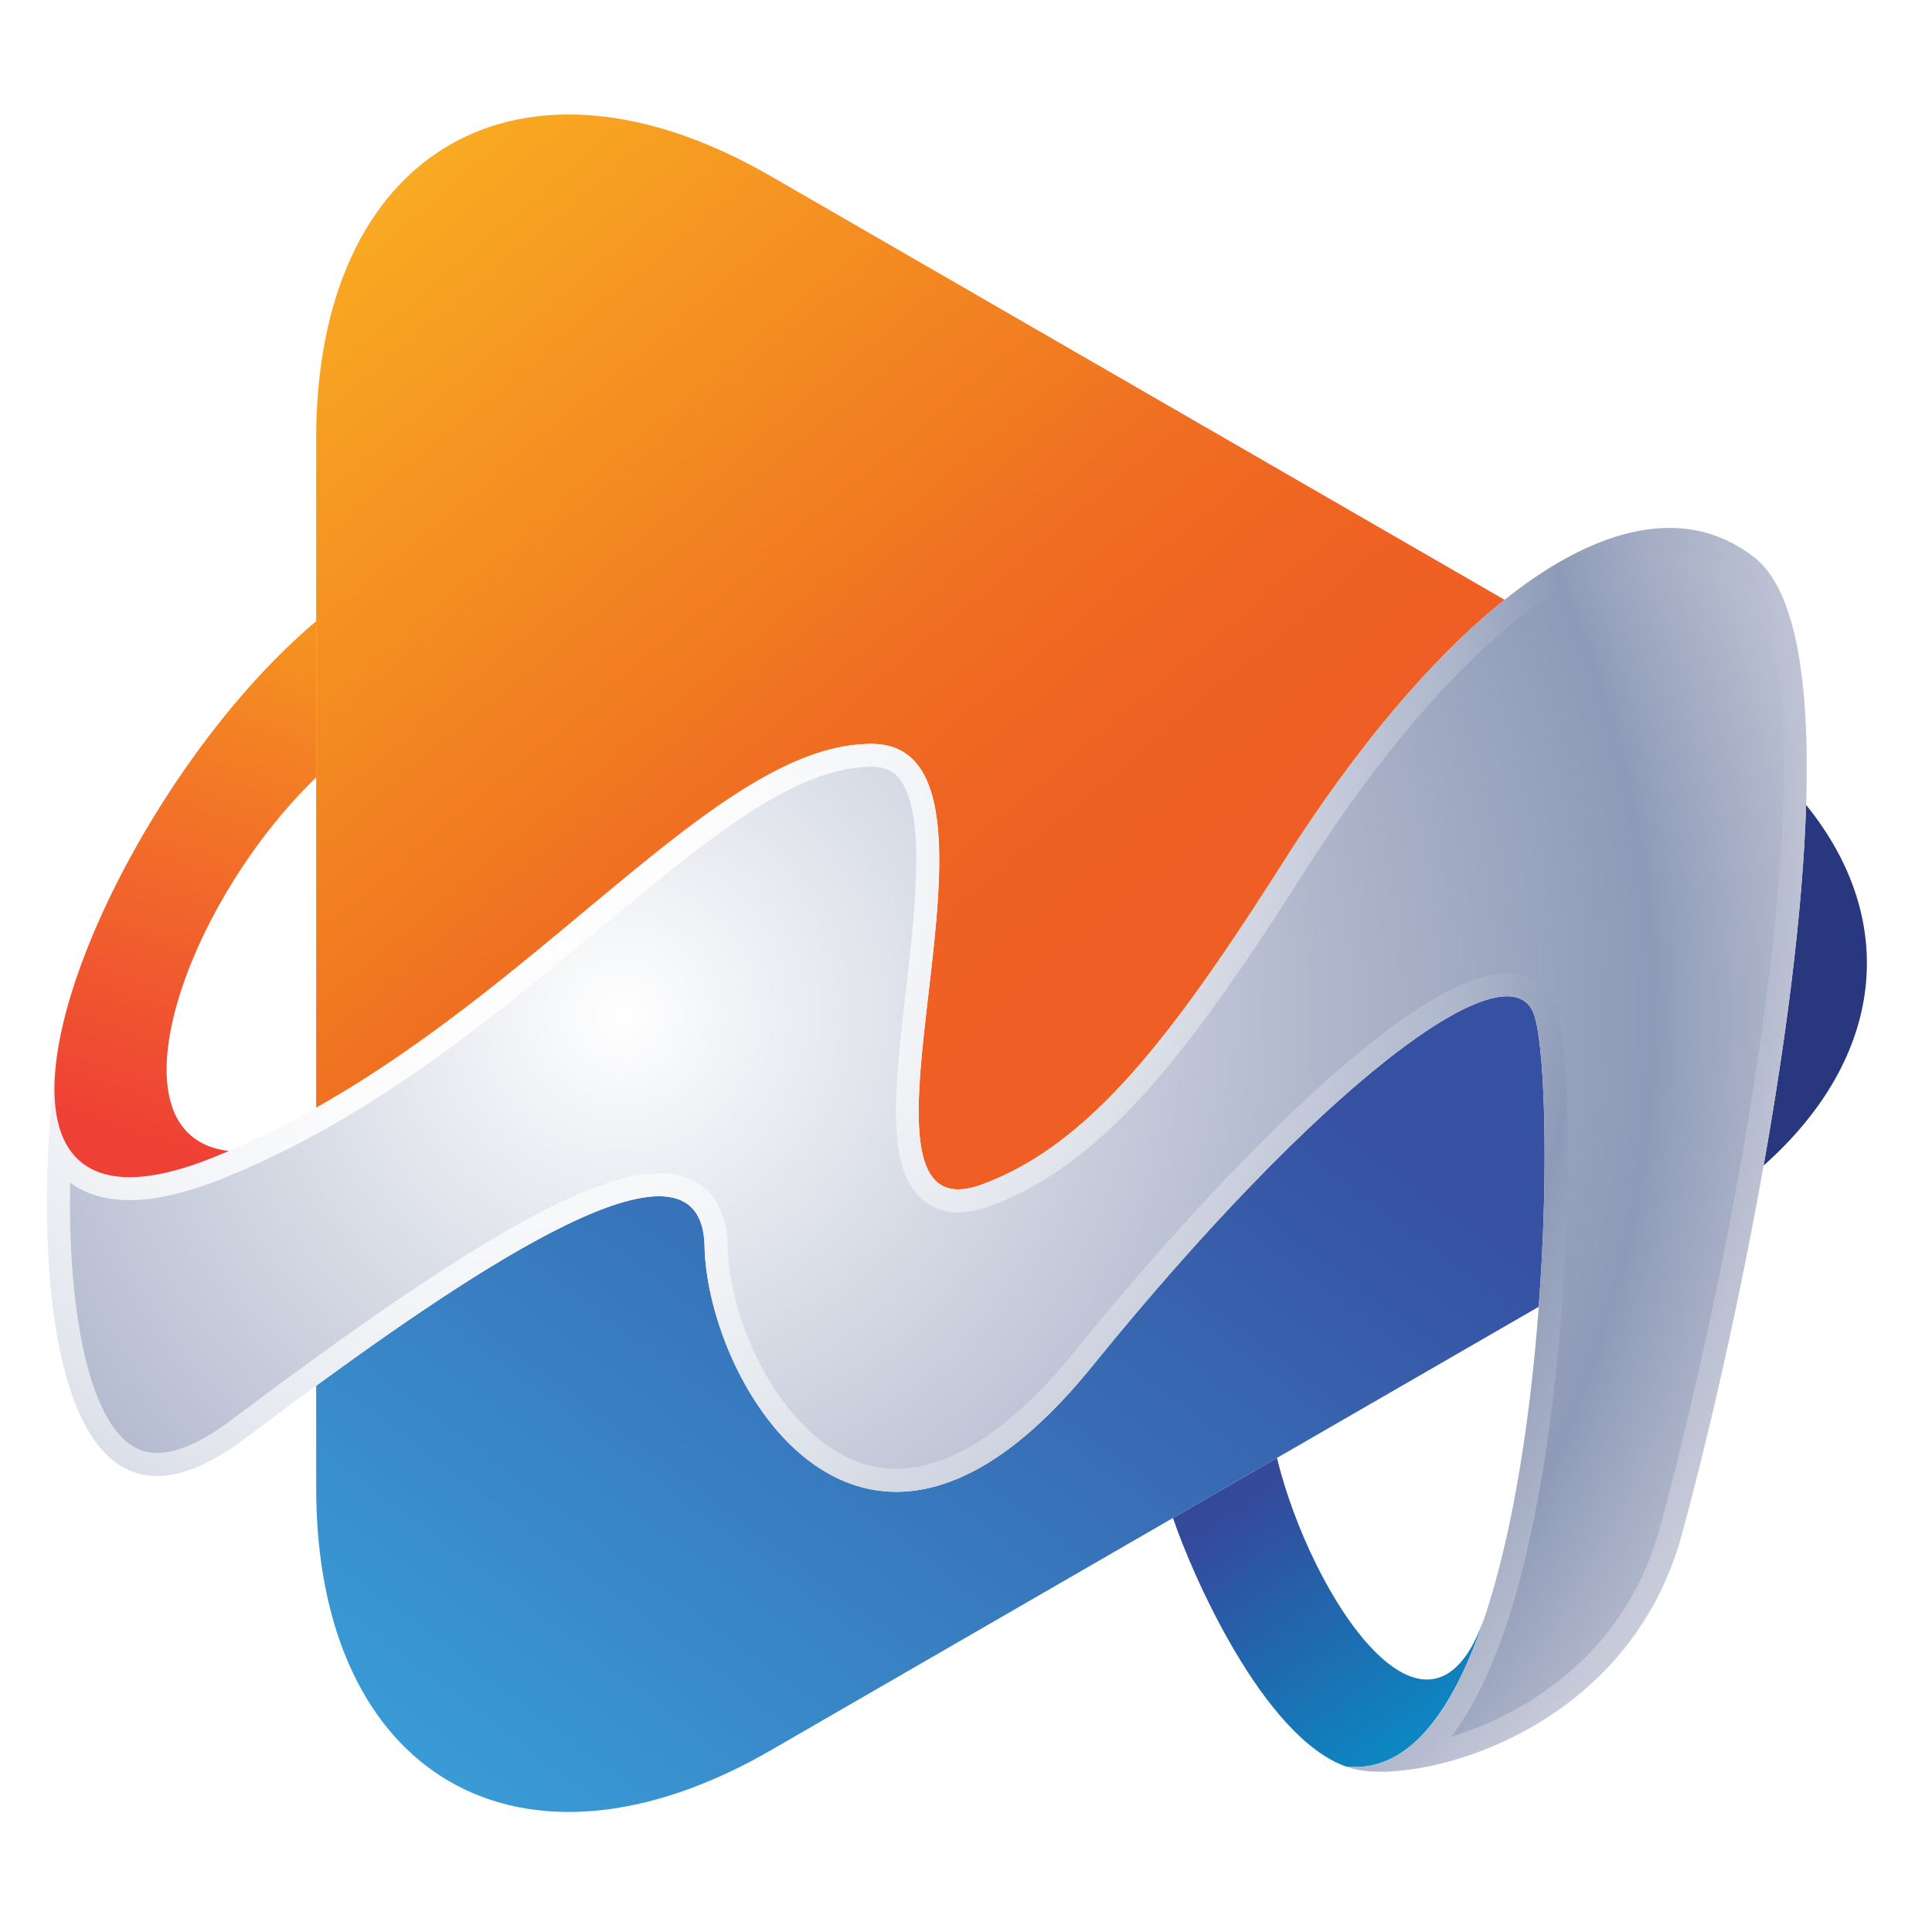 <svg xmlns="http://www.w3.org/2000/svg" xmlns:xlink="http://www.w3.org/1999/xlink" viewBox="0 0 500 500"><defs><style>.cls-1{mask:url(#mask);filter:url(#luminosity-noclip-13);}.cls-10,.cls-12,.cls-14,.cls-16,.cls-18,.cls-2,.cls-20,.cls-22,.cls-24,.cls-4,.cls-6,.cls-8{mix-blend-mode:multiply;}.cls-2{fill:url(#linear-gradient);}.cls-3{mask:url(#mask-2);filter:url(#luminosity-noclip-18);}.cls-4{fill:url(#linear-gradient-2);}.cls-5{mask:url(#mask-3);filter:url(#luminosity-noclip-19);}.cls-6{fill:url(#linear-gradient-3);}.cls-7{mask:url(#mask-4);filter:url(#luminosity-noclip-20);}.cls-8{fill:url(#linear-gradient-4);}.cls-9{mask:url(#mask-5);filter:url(#luminosity-noclip-21);}.cls-10{fill:url(#linear-gradient-5);}.cls-11{mask:url(#mask-6);filter:url(#luminosity-noclip-22);}.cls-12{fill:url(#linear-gradient-6);}.cls-13{mask:url(#mask-7);filter:url(#luminosity-noclip-14);}.cls-14{fill:url(#linear-gradient-7);}.cls-15{mask:url(#mask-8);filter:url(#luminosity-noclip-23);}.cls-16{fill:url(#linear-gradient-8);}.cls-17{mask:url(#mask-9);filter:url(#luminosity-noclip-24);}.cls-18{fill:url(#linear-gradient-9);}.cls-19{mask:url(#mask-10);filter:url(#luminosity-noclip-15);}.cls-20{fill:url(#linear-gradient-10);}.cls-21{mask:url(#mask-11);filter:url(#luminosity-noclip-16);}.cls-22{fill:url(#linear-gradient-11);}.cls-23{mask:url(#mask-12);filter:url(#luminosity-noclip-17);}.cls-24{fill:url(#linear-gradient-12);}.cls-25{isolation:isolate;}.cls-26{fill:url(#linear-gradient-13);}.cls-27{fill:url(#linear-gradient-14);}.cls-28{fill:#29377f;}.cls-29{fill:url(#linear-gradient-15);}.cls-30{fill:url(#radial-gradient);}.cls-31{fill:url(#radial-gradient-2);}.cls-32{fill:url(#linear-gradient-16);}.cls-33{mask:url(#mask-13);}.cls-34,.cls-38,.cls-42,.cls-46,.cls-48,.cls-50,.cls-54,.cls-56{opacity:0.6;mix-blend-mode:hard-light;}.cls-34{fill:url(#linear-gradient-17);}.cls-35{mask:url(#mask-14);}.cls-36,.cls-40,.cls-44,.cls-52{mix-blend-mode:overlay;}.cls-36{fill:url(#linear-gradient-18);}.cls-37{mask:url(#mask-15);}.cls-38{fill:url(#linear-gradient-19);}.cls-39{mask:url(#mask-16);}.cls-40{fill:url(#linear-gradient-20);}.cls-41{mask:url(#mask-17);}.cls-42{fill:url(#linear-gradient-21);}.cls-43{mask:url(#mask-18);}.cls-44{fill:url(#linear-gradient-22);}.cls-45{mask:url(#mask-19);}.cls-46{fill:url(#linear-gradient-23);}.cls-47{mask:url(#mask-20);}.cls-48{fill:url(#linear-gradient-24);}.cls-49{mask:url(#mask-21);}.cls-50{fill:url(#linear-gradient-25);}.cls-51{mask:url(#mask-22);}.cls-52{fill:url(#linear-gradient-26);}.cls-53{mask:url(#mask-23);}.cls-54{fill:url(#linear-gradient-27);}.cls-55{mask:url(#mask-24);}.cls-56{fill:url(#linear-gradient-28);}.cls-57{filter:url(#luminosity-noclip-12);}.cls-58{filter:url(#luminosity-noclip-11);}.cls-59{filter:url(#luminosity-noclip-10);}.cls-60{filter:url(#luminosity-noclip-9);}.cls-61{filter:url(#luminosity-noclip-8);}.cls-62{filter:url(#luminosity-noclip-7);}.cls-63{filter:url(#luminosity-noclip-6);}.cls-64{filter:url(#luminosity-noclip-5);}.cls-65{filter:url(#luminosity-noclip-4);}.cls-66{filter:url(#luminosity-noclip-3);}.cls-67{filter:url(#luminosity-noclip-2);}.cls-68{filter:url(#luminosity-noclip);}</style><filter id="luminosity-noclip" x="14.1" y="-8441" width="45.13" height="32766" filterUnits="userSpaceOnUse" color-interpolation-filters="sRGB"><feFlood flood-color="#fff" result="bg"/><feBlend in="SourceGraphic" in2="bg"/></filter><mask id="mask" x="14.1" y="-8441" width="45.13" height="32766" maskUnits="userSpaceOnUse"><g class="cls-68"/></mask><linearGradient id="linear-gradient" x1="28.52" y1="340.58" x2="41.18" y2="258.7" gradientUnits="userSpaceOnUse"><stop offset="0" stop-color="#fff"/><stop offset="0.08" stop-color="#f6f6f6"/><stop offset="0.23" stop-color="#ddd"/><stop offset="0.4" stop-color="#b4b4b4"/><stop offset="0.61" stop-color="#7b7b7b"/><stop offset="0.85" stop-color="#333"/><stop offset="1"/></linearGradient><filter id="luminosity-noclip-2" x="81.83" y="-8441" width="307.56" height="32766" filterUnits="userSpaceOnUse" color-interpolation-filters="sRGB"><feFlood flood-color="#fff" result="bg"/><feBlend in="SourceGraphic" in2="bg"/></filter><mask id="mask-2" x="81.83" y="-8441" width="307.56" height="32766" maskUnits="userSpaceOnUse"><g class="cls-67"/></mask><linearGradient id="linear-gradient-2" x1="414.57" y1="660.9" x2="146.6" y2="2.13" xlink:href="#linear-gradient"/><filter id="luminosity-noclip-3" x="120.88" y="-8441" width="268.51" height="32766" filterUnits="userSpaceOnUse" color-interpolation-filters="sRGB"><feFlood flood-color="#fff" result="bg"/><feBlend in="SourceGraphic" in2="bg"/></filter><mask id="mask-3" x="120.88" y="-8441" width="268.51" height="32766" maskUnits="userSpaceOnUse"><g class="cls-66"/></mask><linearGradient id="linear-gradient-3" x1="367.17" y1="378.1" x2="214.93" y2="146.74" xlink:href="#linear-gradient"/><filter id="luminosity-noclip-4" x="81.83" y="-8441" width="139.31" height="32766" filterUnits="userSpaceOnUse" color-interpolation-filters="sRGB"><feFlood flood-color="#fff" result="bg"/><feBlend in="SourceGraphic" in2="bg"/></filter><mask id="mask-4" x="81.83" y="-8441" width="139.31" height="32766" maskUnits="userSpaceOnUse"><g class="cls-65"/></mask><linearGradient id="linear-gradient-4" x1="-105.04" y1="189.21" x2="279.08" y2="489.96" xlink:href="#linear-gradient"/><filter id="luminosity-noclip-5" x="232.15" y="-8441" width="167.6" height="32766" filterUnits="userSpaceOnUse" color-interpolation-filters="sRGB"><feFlood flood-color="#fff" result="bg"/><feBlend in="SourceGraphic" in2="bg"/></filter><mask id="mask-5" x="232.15" y="-8441" width="167.6" height="32766" maskUnits="userSpaceOnUse"><g class="cls-64"/></mask><linearGradient id="linear-gradient-5" x1="333.2" y1="174.57" x2="309.38" y2="422.71" xlink:href="#linear-gradient"/><filter id="luminosity-noclip-6" x="81.83" y="-8441" width="212.94" height="32766" filterUnits="userSpaceOnUse" color-interpolation-filters="sRGB"><feFlood flood-color="#fff" result="bg"/><feBlend in="SourceGraphic" in2="bg"/></filter><mask id="mask-6" x="81.83" y="-8441" width="212.94" height="32766" maskUnits="userSpaceOnUse"><g class="cls-63"/></mask><linearGradient id="linear-gradient-6" x1="110.09" y1="-280.82" x2="202.4" y2="249.2" gradientUnits="userSpaceOnUse"><stop offset="0" stop-color="#fff"/><stop offset="1"/></linearGradient><filter id="luminosity-noclip-7" x="14.09" y="-8441" width="45.14" height="32766" filterUnits="userSpaceOnUse" color-interpolation-filters="sRGB"><feFlood flood-color="#fff" result="bg"/><feBlend in="SourceGraphic" in2="bg"/></filter><mask id="mask-7" x="14.09" y="-8441" width="45.14" height="32766" maskUnits="userSpaceOnUse"><g class="cls-62"/></mask><linearGradient id="linear-gradient-7" x1="-79.43" y1="383.7" x2="84.34" y2="227.37" xlink:href="#linear-gradient"/><filter id="luminosity-noclip-8" x="271.92" y="-8441" width="127.83" height="32766" filterUnits="userSpaceOnUse" color-interpolation-filters="sRGB"><feFlood flood-color="#fff" result="bg"/><feBlend in="SourceGraphic" in2="bg"/></filter><mask id="mask-8" x="271.92" y="-8441" width="127.83" height="32766" maskUnits="userSpaceOnUse"><g class="cls-61"/></mask><linearGradient id="linear-gradient-8" x1="465.49" y1="253.26" x2="278.9" y2="365.42" xlink:href="#linear-gradient"/><filter id="luminosity-noclip-9" x="81.83" y="-8441" width="100.51" height="32766" filterUnits="userSpaceOnUse" color-interpolation-filters="sRGB"><feFlood flood-color="#fff" result="bg"/><feBlend in="SourceGraphic" in2="bg"/></filter><mask id="mask-9" x="81.83" y="-8441" width="100.51" height="32766" maskUnits="userSpaceOnUse"><g class="cls-60"/></mask><linearGradient id="linear-gradient-9" x1="73.02" y1="278.51" x2="170.17" y2="393.9" xlink:href="#linear-gradient"/><filter id="luminosity-noclip-10" x="69.13" y="-8441" width="12.7" height="32766" filterUnits="userSpaceOnUse" color-interpolation-filters="sRGB"><feFlood flood-color="#fff" result="bg"/><feBlend in="SourceGraphic" in2="bg"/></filter><mask id="mask-10" x="69.13" y="-8441" width="12.7" height="32766" maskUnits="userSpaceOnUse"><g class="cls-59"/></mask><linearGradient id="linear-gradient-10" x1="184.68" y1="142.21" x2="-1.92" y2="220.62" xlink:href="#linear-gradient"/><filter id="luminosity-noclip-11" x="303.56" y="-8441" width="41.04" height="32766" filterUnits="userSpaceOnUse" color-interpolation-filters="sRGB"><feFlood flood-color="#fff" result="bg"/><feBlend in="SourceGraphic" in2="bg"/></filter><mask id="mask-11" x="303.56" y="-8441" width="41.04" height="32766" maskUnits="userSpaceOnUse"><g class="cls-58"/></mask><linearGradient id="linear-gradient-11" x1="431.91" y1="369.29" x2="255.12" y2="443.58" xlink:href="#linear-gradient"/><filter id="luminosity-noclip-12" x="348.37" y="-8441" width="35.94" height="32766" filterUnits="userSpaceOnUse" color-interpolation-filters="sRGB"><feFlood flood-color="#fff" result="bg"/><feBlend in="SourceGraphic" in2="bg"/></filter><mask id="mask-12" x="348.37" y="-8441" width="35.94" height="32766" maskUnits="userSpaceOnUse"><g class="cls-57"/></mask><linearGradient id="linear-gradient-12" x1="418.07" y1="482.46" x2="346.61" y2="420.67" xlink:href="#linear-gradient"/><linearGradient id="linear-gradient-13" x1="67.35" y1="21.04" x2="267.84" y2="259.25" gradientUnits="userSpaceOnUse"><stop offset="0" stop-color="#fbb823"/><stop offset="0.6" stop-color="#f17b21"/><stop offset="0.68" stop-color="#f07122"/><stop offset="0.85" stop-color="#ef6323"/><stop offset="1" stop-color="#ef5e24"/></linearGradient><linearGradient id="linear-gradient-14" x1="44.86" y1="607.42" x2="308.38" y2="257.71" gradientUnits="userSpaceOnUse"><stop offset="0" stop-color="#3bc5f3"/><stop offset="1" stop-color="#3751a2"/></linearGradient><linearGradient id="linear-gradient-15" x1="370.59" y1="450.43" x2="325.93" y2="384.92" gradientUnits="userSpaceOnUse"><stop offset="0" stop-color="#0b89c3"/><stop offset="1" stop-color="#35499a"/></linearGradient><radialGradient id="radial-gradient" cx="122.73" cy="221.47" r="402.69" gradientUnits="userSpaceOnUse"><stop offset="0" stop-color="#fff"/><stop offset="0.17" stop-color="#fcfcfd"/><stop offset="0.3" stop-color="#f2f4f7"/><stop offset="0.42" stop-color="#e2e5ec"/><stop offset="0.53" stop-color="#cbd0de"/><stop offset="0.64" stop-color="#adb6cb"/><stop offset="0.72" stop-color="#8e9ab7"/><stop offset="0.74" stop-color="#96a1bc"/><stop offset="0.86" stop-color="#bec3d4"/><stop offset="0.95" stop-color="#d7d9e3"/><stop offset="1" stop-color="#e0e1e8"/></radialGradient><radialGradient id="radial-gradient-2" cx="160.45" cy="262.66" r="371.42" gradientUnits="userSpaceOnUse"><stop offset="0" stop-color="#fff"/><stop offset="0.49" stop-color="#afb7cc"/><stop offset="0.72" stop-color="#8e9ab7"/><stop offset="0.74" stop-color="#96a1bc"/><stop offset="0.86" stop-color="#bec3d4"/><stop offset="0.95" stop-color="#d7d9e3"/><stop offset="1" stop-color="#e0e1e8"/></radialGradient><linearGradient id="linear-gradient-16" x1="77.49" y1="164.68" x2="32.83" y2="294.95" gradientUnits="userSpaceOnUse"><stop offset="0" stop-color="#f59220"/><stop offset="1" stop-color="#ee4035"/></linearGradient><filter id="luminosity-noclip-13" x="14.1" y="275.7" width="45.13" height="28.94" filterUnits="userSpaceOnUse" color-interpolation-filters="sRGB"><feFlood flood-color="#fff" result="bg"/><feBlend in="SourceGraphic" in2="bg"/></filter><mask id="mask-13" x="14.1" y="275.7" width="45.13" height="28.94" maskUnits="userSpaceOnUse"><g class="cls-1"><path class="cls-2" d="M14.45,275.7c-2.49,23.42,8.28,36.75,40.34,24q2.24-.88,4.44-1.83a17.36,17.36,0,0,1-10.57-4.75C28,300.32,17.76,290.16,14.45,275.7Z"/></g></mask><linearGradient id="linear-gradient-17" x1="28.52" y1="340.58" x2="41.18" y2="258.7" gradientUnits="userSpaceOnUse"><stop offset="0" stop-color="#221f1f"/><stop offset="1" stop-color="#221f1f"/></linearGradient><filter id="luminosity-noclip-14" x="14.09" y="235.86" width="45.14" height="68.78" filterUnits="userSpaceOnUse" color-interpolation-filters="sRGB"><feFlood flood-color="#fff" result="bg"/><feBlend in="SourceGraphic" in2="bg"/></filter><mask id="mask-14" x="14.09" y="235.86" width="45.14" height="68.78" maskUnits="userSpaceOnUse"><g class="cls-13"><path class="cls-14" d="M46.57,257.26c-8.91-3.64-16.25-11.54-19.86-21.4-5.9,12.84-10,25.25-11.74,35.91a2.25,2.25,0,0,0-.06.36c-.12.76-.23,1.53-.33,2.32-3,24.2,7.58,38.22,40.21,25.25q2.24-.88,4.44-1.83C42.21,295.87,39.92,278.29,46.57,257.26Z"/></g></mask><linearGradient id="linear-gradient-18" x1="-79.43" y1="383.7" x2="84.34" y2="227.37" xlink:href="#linear-gradient-17"/><filter id="luminosity-noclip-15" x="69.13" y="160.74" width="12.7" height="54.72" filterUnits="userSpaceOnUse" color-interpolation-filters="sRGB"><feFlood flood-color="#fff" result="bg"/><feBlend in="SourceGraphic" in2="bg"/></filter><mask id="mask-15" x="69.13" y="160.74" width="12.7" height="54.72" maskUnits="userSpaceOnUse"><g class="cls-19"><path class="cls-20" d="M81.83,160.74a161.05,161.05,0,0,0-12.7,12v42.71a133.79,133.79,0,0,1,12.7-14.27Z"/></g></mask><linearGradient id="linear-gradient-19" x1="184.68" y1="142.21" x2="-1.92" y2="220.62" xlink:href="#linear-gradient-17"/><filter id="luminosity-noclip-16" x="303.56" y="377.32" width="41.04" height="68.29" filterUnits="userSpaceOnUse" color-interpolation-filters="sRGB"><feFlood flood-color="#fff" result="bg"/><feBlend in="SourceGraphic" in2="bg"/></filter><mask id="mask-16" x="303.56" y="377.32" width="41.04" height="68.29" maskUnits="userSpaceOnUse"><g class="cls-21"><path class="cls-22" d="M344.6,412.24a137.2,137.2,0,0,1-14.14-34.92q-13.44,7.74-26.9,15.53c3.62,10.83,14.81,37,29.11,52.75C325.46,423.46,337.79,415.48,344.6,412.24Z"/></g></mask><linearGradient id="linear-gradient-20" x1="431.91" y1="369.29" x2="255.12" y2="443.58" xlink:href="#linear-gradient-17"/><filter id="luminosity-noclip-17" x="348.37" y="418.27" width="35.94" height="39.04" filterUnits="userSpaceOnUse" color-interpolation-filters="sRGB"><feFlood flood-color="#fff" result="bg"/><feBlend in="SourceGraphic" in2="bg"/></filter><mask id="mask-17" x="348.37" y="418.27" width="35.94" height="39.04" maskUnits="userSpaceOnUse"><g class="cls-23"><path class="cls-24" d="M369.67,434.65c-5.31,12.12-9.24,18.9-21.3,22.54,16.38,1.74,28-14.78,35.94-38.92C380.41,429.66,375.26,434.44,369.67,434.65Z"/></g></mask><linearGradient id="linear-gradient-21" x1="418.07" y1="482.46" x2="346.61" y2="420.67" xlink:href="#linear-gradient-17"/><filter id="luminosity-noclip-18" x="81.83" y="138.54" width="307.56" height="169.27" filterUnits="userSpaceOnUse" color-interpolation-filters="sRGB"><feFlood flood-color="#fff" result="bg"/><feBlend in="SourceGraphic" in2="bg"/></filter><mask id="mask-18" x="81.83" y="138.54" width="307.56" height="169.27" maskUnits="userSpaceOnUse"><g class="cls-3"><path class="cls-4" d="M225.52,192.51c43.66,0-13.25,129.51,28.66,114,28.2-10.42,49.53-38.75,78.16-83.74,18.58-29.22,38.22-52.56,57.05-67.55l-28.91-16.69c-119.69,189.63-64.62,19.32-117.15,11-39.52-6.28-81.89,23.57-161.5,116.63v20.54C144.2,251.48,187.15,192.51,225.52,192.51Z"/></g></mask><linearGradient id="linear-gradient-22" x1="414.57" y1="660.9" x2="146.6" y2="2.13" xlink:href="#linear-gradient-17"/><filter id="luminosity-noclip-19" x="120.88" y="155.23" width="268.51" height="152.58" filterUnits="userSpaceOnUse" color-interpolation-filters="sRGB"><feFlood flood-color="#fff" result="bg"/><feBlend in="SourceGraphic" in2="bg"/></filter><mask id="mask-19" x="120.88" y="155.23" width="268.51" height="152.58" maskUnits="userSpaceOnUse"><g class="cls-5"><path class="cls-6" d="M261.94,281.77c-19.61-4.72,14.51-82.26-18.61-96-32.77-13.62-90.81,41.68-122.45,74.72,42.27-32.38,74.84-67.95,104.64-67.95,43.66,0-13.25,129.51,28.66,114,28.2-10.42,49.53-38.75,78.16-83.74,18.58-29.22,38.22-52.56,57.05-67.55C355,155.23,286.09,287.58,261.94,281.77Z"/></g></mask><linearGradient id="linear-gradient-23" x1="367.17" y1="378.1" x2="214.93" y2="146.74" xlink:href="#linear-gradient-17"/><filter id="luminosity-noclip-20" x="81.83" y="309.59" width="139.31" height="158.07" filterUnits="userSpaceOnUse" color-interpolation-filters="sRGB"><feFlood flood-color="#fff" result="bg"/><feBlend in="SourceGraphic" in2="bg"/></filter><mask id="mask-20" x="81.83" y="309.59" width="139.31" height="158.07" maskUnits="userSpaceOnUse"><g class="cls-7"><path class="cls-8" d="M144.57,360c27.54-8.95,42,21.53,76.57,24.4h0c-24-7.84-38.36-40.61-38.8-61.82-.65-31.67-51.62.4-100.51,36.1v26.43c0,46.89,20.87,76.38,52.4,82.6C104.37,445.29,106.26,372.39,144.57,360Z"/></g></mask><linearGradient id="linear-gradient-24" x1="-105.04" y1="189.21" x2="279.08" y2="489.96" xlink:href="#linear-gradient-17"/><filter id="luminosity-noclip-21" x="232.15" y="257.84" width="167.6" height="141.91" filterUnits="userSpaceOnUse" color-interpolation-filters="sRGB"><feFlood flood-color="#fff" result="bg"/><feBlend in="SourceGraphic" in2="bg"/></filter><mask id="mask-21" x="232.15" y="257.84" width="167.6" height="141.91" maskUnits="userSpaceOnUse"><g class="cls-9"><path class="cls-10" d="M396.73,261.86c-7.44-16.6-55.09,19-114.24,91.93-18.94,23.37-36,32.21-50.34,32.28h0c5.41,5.87,71.41-22.7,59.46,13.68l11.95-6.9q13.43-7.75,26.9-15.53l67.77-39.13C401,301.25,399.68,268.42,396.73,261.86Z"/></g></mask><linearGradient id="linear-gradient-25" x1="333.2" y1="174.57" x2="309.38" y2="422.71" xlink:href="#linear-gradient-17"/><filter id="luminosity-noclip-22" x="81.83" y="29.62" width="212.94" height="198.79" filterUnits="userSpaceOnUse" color-interpolation-filters="sRGB"><feFlood flood-color="#fff" result="bg"/><feBlend in="SourceGraphic" in2="bg"/></filter><mask id="mask-22" x="81.83" y="29.62" width="212.94" height="198.79" maskUnits="userSpaceOnUse"><g class="cls-11"><path class="cls-12" d="M81.83,113.47v115c37.43-75.93,88.54-123.57,160.75-114.15C293.75,121,298.51,120.8,293,99.56c-34.28-19.8-67.3-38.85-93.54-54C134.76,8.22,81.83,38.77,81.83,113.47Z"/></g></mask><linearGradient id="linear-gradient-26" x1="110.09" y1="-280.82" x2="202.4" y2="249.2" gradientUnits="userSpaceOnUse"><stop offset="0" stop-color="#f1f1f1"/><stop offset="1" stop-color="#f1f1f1"/></linearGradient><filter id="luminosity-noclip-23" x="271.92" y="257.84" width="127.83" height="107.73" filterUnits="userSpaceOnUse" color-interpolation-filters="sRGB"><feFlood flood-color="#fff" result="bg"/><feBlend in="SourceGraphic" in2="bg"/></filter><mask id="mask-23" x="271.92" y="257.84" width="127.83" height="107.73" maskUnits="userSpaceOnUse"><g class="cls-15"><path class="cls-16" d="M398.23,338.19c2.76-36.94,1.45-69.77-1.5-76.33-7.44-16.6-55.09,19-114.24,91.93a146.28,146.28,0,0,1-10.57,11.78h0c65.2-58.74,92-73.63,106.89-71.64,10.94,1.46,8.21,31,4.41,52.92Z"/></g></mask><linearGradient id="linear-gradient-27" x1="465.49" y1="253.26" x2="278.9" y2="365.42" xlink:href="#linear-gradient-17"/><filter id="luminosity-noclip-24" x="81.83" y="309.59" width="100.51" height="71.29" filterUnits="userSpaceOnUse" color-interpolation-filters="sRGB"><feFlood flood-color="#fff" result="bg"/><feBlend in="SourceGraphic" in2="bg"/></filter><mask id="mask-24" x="81.83" y="309.59" width="100.51" height="71.29" maskUnits="userSpaceOnUse"><g class="cls-17"><path class="cls-18" d="M182.34,322.53c-.65-31.67-51.62.4-100.51,36.1v22.25c13.48-20.77,42.75-42.38,61-52.09C167.21,315.82,177.57,315.76,182.34,322.53Z"/></g></mask><linearGradient id="linear-gradient-28" x1="73.02" y1="278.51" x2="170.17" y2="393.9" xlink:href="#linear-gradient-17"/></defs><title>Artboard 1</title><g class="cls-25"><g id="Modules"><path class="cls-26" d="M389.39,155.23c-18.83,15-38.47,38.33-57.05,67.55-28.63,45-50,73.32-78.16,83.74-41.91,15.5,15-114-28.66-114-38.37,0-81.32,59-143.69,94.17V113.47c0-74.7,52.93-105.25,117.6-67.91C250.59,75.08,327.47,119.48,389.39,155.23Z"/><path class="cls-27" d="M398.23,338.19l-67.77,39.13q-13.44,7.74-26.9,15.53L199.43,453c-64.67,37.34-117.6,6.79-117.6-67.9V358.63c48.89-35.7,99.86-67.77,100.51-36.1.75,35.73,41,104.21,100.15,31.26s106.8-108.53,114.24-91.93C399.68,268.42,401,301.25,398.23,338.19Z"/><path class="cls-28" d="M456.42,301.65c5.67-32,10.12-65.34,11-93.33C491.58,238.08,487.91,273.66,456.42,301.65Z"/><path class="cls-29" d="M384.31,418.27c-8,24.14-19.56,40.66-35.94,38.92h0c-21.41-7.58-39.93-49.78-44.8-64.34q13.43-7.75,26.9-15.53C339.4,413.64,370.07,459.78,384.31,418.27Z"/><path class="cls-30" d="M467.42,208.32c-.88,28-5.33,61.37-11,93.33-6.64,37.42-15,72.93-21.2,95.63-13.91,50.62-66.29,64.2-83.9,60.73a19.42,19.42,0,0,1-2.95-.82c16.38,1.74,28-14.78,35.94-38.92a2.09,2.09,0,0,1,.08-.23c7.52-22.86,11.79-52.48,13.84-79.85,2.76-36.94,1.45-69.77-1.5-76.33-7.44-16.6-55.09,19-114.24,91.93s-99.4,4.47-100.15-31.26c-.65-31.67-51.62.4-100.51,36.1-6.27,4.57-12.51,9.2-18.59,13.77-52.25,39.19-55-51.54-48.66-97.95-3,24.2,7.58,38.22,40.21,25.25q2.24-.88,4.44-1.83a225,225,0,0,0,22.6-11.19c62.37-35.2,105.32-94.17,143.69-94.17,43.66,0-13.25,129.51,28.66,114,28.2-10.42,49.53-38.75,78.16-83.74,18.58-29.22,38.22-52.56,57.05-67.55,24.18-19.22,47-24.66,64.59-11C465,152.86,468.4,177.28,467.42,208.32Z"/><path class="cls-31" d="M375.51,449.48q8.26-10.62,14.46-29.34l.12-.39c8.57-26.1,12.39-58.51,14.08-81.11,2.68-35.95,1.8-70.74-2-79.22-2.14-4.79-6.57-7.54-12.14-7.54-24,0-73.67,50.71-112.15,98.16-16,19.68-31.83,30.09-45.89,30.09-25.54,0-43.21-34.74-43.68-57.73-.25-11.92-6.72-18.77-17.74-18.77-16.26,0-44.71,15.48-92.24,50.19-5.84,4.26-12.11,8.91-18.66,13.82-7.42,5.56-13.81,8.38-19,8.38-3.85,0-7-1.55-9.9-4.88-9.49-10.86-13.14-37.7-12.62-65.06,4.08,3,9.25,4.51,15.42,4.51,6.6,0,14.49-1.8,23.43-5.35,1.54-.62,3-1.24,4.57-1.88a231.06,231.06,0,0,0,23.2-11.5c26.67-15.05,49.86-34.37,70.31-51.42,27-22.53,50.36-42,70.45-42,4,0,5.87,1.54,6.9,2.7,7.42,8.34,4.39,34.44,2,55.42-2.72,23.37-5.07,43.55,2.93,52.53A13.87,13.87,0,0,0,248,313.77a23.81,23.81,0,0,0,8.25-1.66c28.92-10.69,50.82-38.52,81.12-86.14,18.31-28.78,37.59-51.63,55.74-66.08,14.22-11.31,27.68-17.29,38.91-17.29a28.74,28.74,0,0,1,18.3,6.37c4.75,3.7,12.51,16.31,11.16,59.16-.77,24.63-4.55,56.61-10.91,92.48-5.77,32.49-13.65,68-21.09,95.09C420.74,427.5,395.51,443.38,375.51,449.48Z"/><path class="cls-32" d="M81.83,201.19C47.6,234.31,27,294.08,59.23,297.87q-2.2.94-4.44,1.83c-32.63,13-43.22-1.05-40.21-25.25.1-.79.21-1.56.33-2.32a2.25,2.25,0,0,1,.06-.36c5.31-33.29,34.33-83.64,66.86-111Z"/><g class="cls-33"><path class="cls-34" d="M14.45,275.7c-2.49,23.42,8.28,36.75,40.34,24q2.24-.88,4.44-1.83a17.36,17.36,0,0,1-10.57-4.75C28,300.32,17.76,290.16,14.45,275.7Z"/></g><g class="cls-35"><path class="cls-36" d="M46.57,257.26c-8.91-3.64-16.25-11.54-19.86-21.4-5.9,12.84-10,25.25-11.74,35.91a2.25,2.25,0,0,0-.06.36c-.12.76-.23,1.53-.33,2.32-3,24.2,7.58,38.22,40.21,25.25q2.24-.88,4.44-1.83C42.21,295.87,39.92,278.29,46.57,257.26Z"/></g><g class="cls-37"><path class="cls-38" d="M81.83,160.74a161.05,161.05,0,0,0-12.7,12v42.71a133.79,133.79,0,0,1,12.7-14.27Z"/></g><g class="cls-39"><path class="cls-40" d="M344.6,412.24a137.2,137.2,0,0,1-14.14-34.92q-13.44,7.74-26.9,15.53c3.62,10.83,14.81,37,29.11,52.75C325.46,423.46,337.79,415.48,344.6,412.24Z"/></g><g class="cls-41"><path class="cls-42" d="M369.67,434.65c-5.31,12.12-9.24,18.9-21.3,22.54,16.38,1.74,28-14.78,35.94-38.92C380.41,429.66,375.26,434.44,369.67,434.65Z"/></g><g class="cls-43"><path class="cls-44" d="M225.52,192.51c43.66,0-13.25,129.51,28.66,114,28.2-10.42,49.53-38.75,78.16-83.74,18.58-29.22,38.22-52.56,57.05-67.55l-28.91-16.69c-119.69,189.63-64.62,19.32-117.15,11-39.52-6.28-81.89,23.57-161.5,116.63v20.54C144.2,251.48,187.15,192.51,225.52,192.51Z"/></g><g class="cls-45"><path class="cls-46" d="M261.94,281.77c-19.61-4.72,14.51-82.26-18.61-96-32.77-13.62-90.81,41.68-122.45,74.72,42.27-32.38,74.84-67.95,104.64-67.95,43.66,0-13.25,129.51,28.66,114,28.2-10.42,49.53-38.75,78.16-83.74,18.58-29.22,38.22-52.56,57.05-67.55C355,155.23,286.09,287.58,261.94,281.77Z"/></g><g class="cls-47"><path class="cls-48" d="M144.57,360c27.54-8.95,42,21.53,76.57,24.4h0c-24-7.84-38.36-40.61-38.8-61.82-.65-31.67-51.62.4-100.51,36.1v26.43c0,46.89,20.87,76.38,52.4,82.6C104.37,445.29,106.26,372.39,144.57,360Z"/></g><g class="cls-49"><path class="cls-50" d="M396.73,261.86c-7.44-16.6-55.09,19-114.24,91.93-18.94,23.37-36,32.21-50.34,32.28h0c5.41,5.87,71.41-22.7,59.46,13.68l11.95-6.9q13.43-7.75,26.9-15.53l67.77-39.13C401,301.25,399.68,268.42,396.73,261.86Z"/></g><g class="cls-51"><path class="cls-52" d="M81.83,113.47v115c37.43-75.93,88.54-123.57,160.75-114.15C293.75,121,298.51,120.8,293,99.56c-34.28-19.8-67.3-38.85-93.54-54C134.76,8.22,81.83,38.77,81.83,113.47Z"/></g><g class="cls-53"><path class="cls-54" d="M398.23,338.19c2.76-36.94,1.45-69.77-1.5-76.33-7.44-16.6-55.09,19-114.24,91.93a146.28,146.28,0,0,1-10.57,11.78h0c65.2-58.74,92-73.63,106.89-71.64,10.94,1.46,8.21,31,4.41,52.92Z"/></g><g class="cls-55"><path class="cls-56" d="M182.34,322.53c-.65-31.67-51.62.4-100.51,36.1v22.25c13.48-20.77,42.75-42.38,61-52.09C167.21,315.82,177.57,315.76,182.34,322.53Z"/></g></g></g></svg>